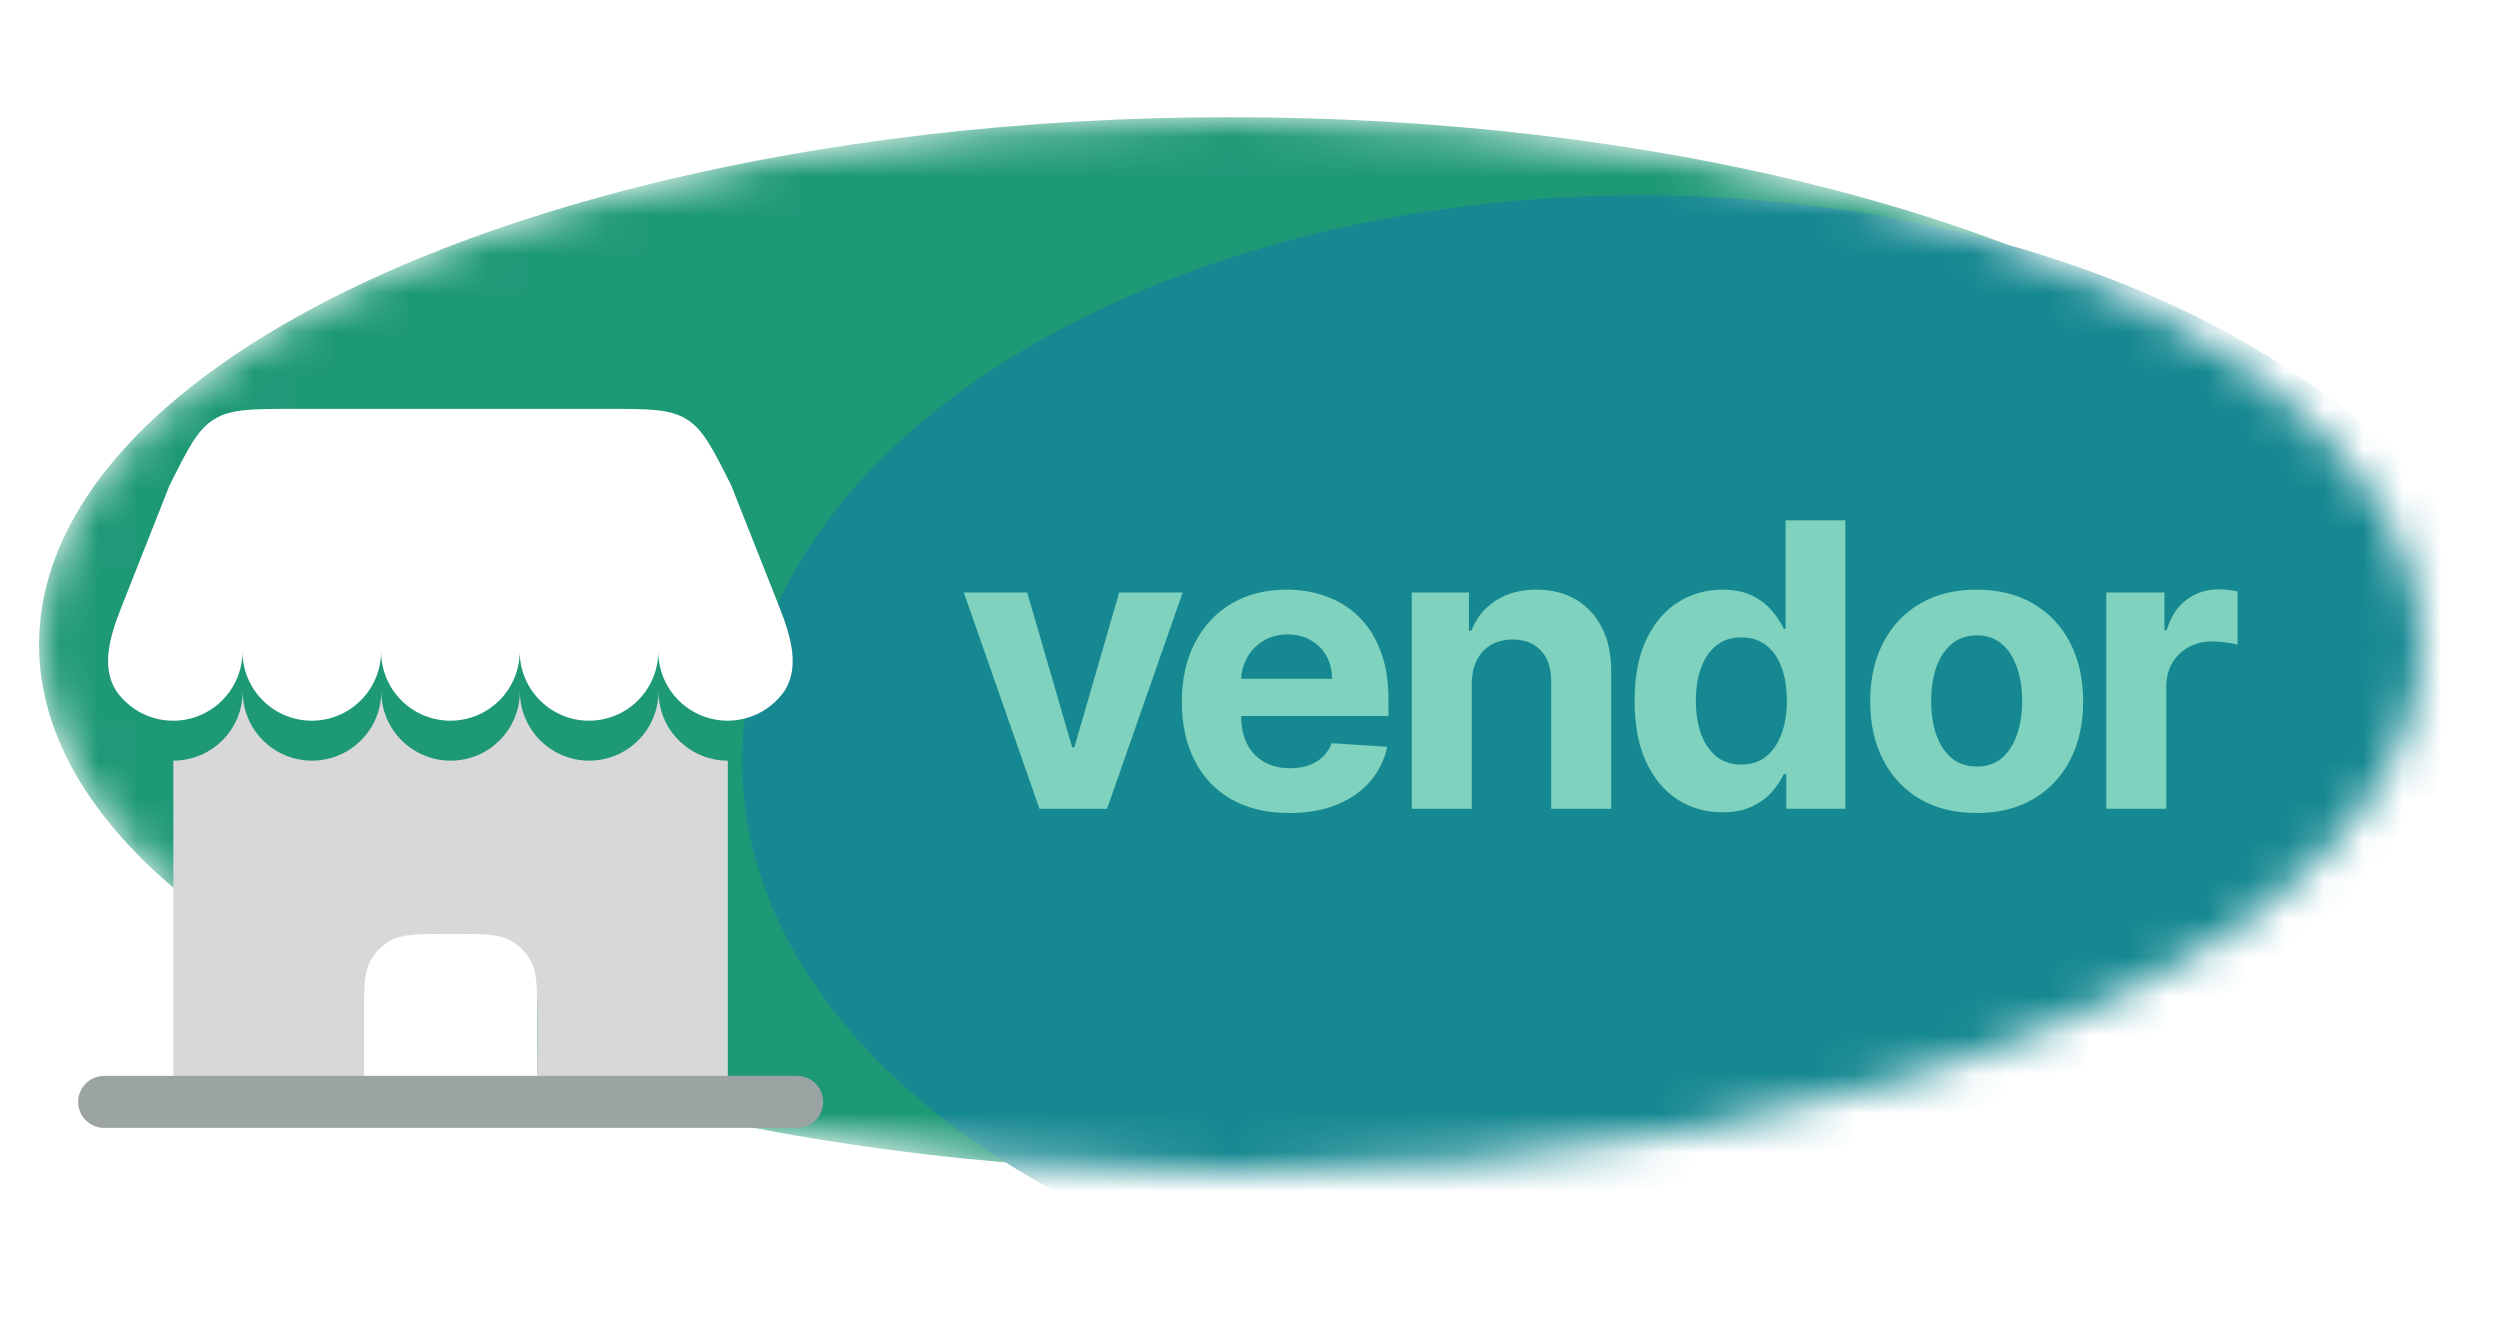<svg width="64" height="34" viewBox="0 0 64 34" fill="none" xmlns="http://www.w3.org/2000/svg">
<g clip-path="url(#clip0_3952_2494)">
<path d="M55.181 17.238C55.158 17.208 55.136 17.173 55.117 17.143C55.136 17.177 55.158 17.208 55.181 17.238Z" fill="#150A0A"/>
<path d="M55.598 20.258C55.587 20.235 55.572 20.209 55.56 20.186C55.576 20.209 55.587 20.235 55.598 20.258Z" fill="#150A0A"/>
<mask id="mask0_3952_2494" style="mask-type:alpha" maskUnits="userSpaceOnUse" x="1" y="3" width="61" height="27">
<ellipse cx="31.5" cy="16.5" rx="30.5" ry="13.5" fill="#07886A"/>
</mask>
<g mask="url(#mask0_3952_2494)">
<ellipse cx="31.5" cy="16.5" rx="30.5" ry="13.5" fill="#1E9976" style="mix-blend-mode:plus-darker"/>
<g filter="url(#filter0_f_3952_2494)">
<ellipse cx="42" cy="19.5" rx="23" ry="14.5" fill="#168891"/>
</g>
</g>
<g filter="url(#filter1_d_3952_2494)">
<path d="M15.546 7H7.513C6.446 7 5.913 7 5.483 7.265C5.055 7.53 4.816 8.007 4.339 8.961L3.095 12.109C2.806 12.836 2.555 13.693 3.04 14.308C3.268 14.597 3.581 14.809 3.935 14.912C4.289 15.016 4.666 15.007 5.015 14.886C5.363 14.765 5.665 14.538 5.879 14.238C6.093 13.937 6.208 13.578 6.207 13.209C6.207 13.679 6.394 14.13 6.727 14.463C7.06 14.796 7.511 14.983 7.981 14.983C8.452 14.983 8.903 14.796 9.236 14.463C9.569 14.13 9.756 13.679 9.756 13.209C9.756 13.679 9.943 14.13 10.275 14.463C10.608 14.796 11.059 14.983 11.53 14.983C12 14.983 12.452 14.796 12.784 14.463C13.117 14.13 13.304 13.679 13.304 13.209C13.304 13.679 13.491 14.13 13.824 14.463C14.156 14.796 14.607 14.983 15.078 14.983C15.549 14.983 16 14.796 16.333 14.463C16.665 14.13 16.852 13.679 16.852 13.209C16.852 13.577 16.967 13.937 17.181 14.237C17.395 14.538 17.697 14.764 18.045 14.885C18.394 15.006 18.771 15.015 19.125 14.911C19.479 14.808 19.792 14.596 20.02 14.307C20.504 13.692 20.252 12.835 19.965 12.108L18.72 8.961C18.242 8.007 18.005 7.53 17.575 7.265C17.147 7 16.613 7 15.546 7ZM9.312 24.074V21.635C9.312 20.805 9.312 20.391 9.49 20.083C9.607 19.88 9.775 19.712 9.977 19.596C10.286 19.417 10.7 19.417 11.53 19.417C12.359 19.417 12.774 19.417 13.082 19.596C13.284 19.712 13.452 19.88 13.569 20.083C13.748 20.391 13.748 20.805 13.748 21.635V24.074H9.312Z" fill="white"/>
<g filter="url(#filter2_i_3952_2494)">
<path fill-rule="evenodd" clip-rule="evenodd" d="M4.438 14.983C4.909 14.983 5.36 14.796 5.693 14.463C6.026 14.131 6.213 13.68 6.213 13.209C6.213 13.68 6.4 14.131 6.732 14.463C7.065 14.796 7.516 14.983 7.987 14.983C8.457 14.983 8.909 14.796 9.241 14.463C9.574 14.131 9.761 13.68 9.761 13.209C9.761 13.68 9.948 14.131 10.281 14.463C10.613 14.796 11.065 14.983 11.535 14.983C12.006 14.983 12.457 14.796 12.79 14.463C13.122 14.131 13.309 13.68 13.309 13.209C13.309 13.68 13.496 14.131 13.829 14.463C14.162 14.796 14.613 14.983 15.083 14.983C15.554 14.983 16.005 14.796 16.338 14.463C16.671 14.131 16.858 13.68 16.858 13.209C16.858 13.68 17.044 14.131 17.377 14.463C17.71 14.796 18.161 14.983 18.632 14.983V24.074H13.753V21.635C13.753 20.806 13.753 20.392 13.574 20.083C13.458 19.881 13.29 19.713 13.087 19.596C12.779 19.418 12.364 19.418 11.535 19.418C10.706 19.418 10.291 19.418 9.983 19.596C9.78 19.713 9.612 19.881 9.496 20.083C9.317 20.392 9.317 20.806 9.317 21.635V24.074H4.438V14.983Z" fill="#D8D8D8"/>
</g>
<path d="M13.754 24.076H2.665C2.489 24.076 2.32 24.146 2.195 24.271C2.07 24.396 2 24.565 2 24.741C2 24.918 2.07 25.087 2.195 25.212C2.32 25.337 2.489 25.407 2.665 25.407H20.407C20.583 25.407 20.752 25.337 20.877 25.212C21.002 25.087 21.072 24.918 21.072 24.741C21.072 24.565 21.002 24.396 20.877 24.271C20.752 24.146 20.583 24.076 20.407 24.076H13.754Z" fill="#9CA4A3"/>
</g>
<g filter="url(#filter3_d_3952_2494)">
<path d="M30.277 14.075L28.341 19.613H26.61L24.674 14.075H26.296L27.447 18.037H27.504L28.651 14.075H30.277ZM33.003 19.721C32.433 19.721 31.943 19.606 31.532 19.375C31.123 19.142 30.808 18.813 30.587 18.387C30.366 17.959 30.255 17.453 30.255 16.869C30.255 16.299 30.366 15.799 30.587 15.369C30.808 14.939 31.119 14.604 31.521 14.363C31.924 14.123 32.398 14.003 32.941 14.003C33.307 14.003 33.647 14.061 33.962 14.179C34.279 14.295 34.556 14.469 34.791 14.702C35.029 14.935 35.214 15.229 35.346 15.582C35.479 15.933 35.545 16.344 35.545 16.815V17.237H30.868V16.285H34.099C34.099 16.064 34.051 15.868 33.955 15.697C33.858 15.527 33.725 15.393 33.554 15.297C33.386 15.198 33.19 15.149 32.967 15.149C32.733 15.149 32.527 15.203 32.346 15.311C32.169 15.417 32.029 15.56 31.928 15.741C31.827 15.918 31.776 16.117 31.773 16.335V17.241C31.773 17.515 31.824 17.751 31.924 17.951C32.028 18.15 32.173 18.304 32.361 18.412C32.548 18.521 32.771 18.575 33.028 18.575C33.199 18.575 33.355 18.551 33.497 18.503C33.639 18.454 33.76 18.382 33.861 18.286C33.962 18.19 34.039 18.072 34.092 17.933L35.512 18.027C35.44 18.368 35.292 18.666 35.069 18.921C34.848 19.173 34.562 19.37 34.211 19.512C33.862 19.652 33.459 19.721 33.003 19.721ZM37.677 16.411V19.613H36.141V14.075H37.605V15.052H37.67C37.792 14.73 37.998 14.475 38.286 14.287C38.575 14.098 38.925 14.003 39.336 14.003C39.72 14.003 40.056 14.087 40.342 14.255C40.628 14.423 40.85 14.664 41.009 14.976C41.167 15.286 41.247 15.656 41.247 16.087V19.613H39.711V16.361C39.713 16.022 39.627 15.757 39.451 15.568C39.276 15.375 39.034 15.279 38.726 15.279C38.52 15.279 38.337 15.323 38.178 15.412C38.022 15.501 37.899 15.631 37.81 15.802C37.724 15.97 37.679 16.173 37.677 16.411ZM44.092 19.703C43.671 19.703 43.29 19.595 42.949 19.379C42.61 19.16 42.341 18.839 42.141 18.416C41.944 17.991 41.846 17.469 41.846 16.851C41.846 16.216 41.948 15.689 42.152 15.268C42.356 14.845 42.628 14.529 42.967 14.32C43.309 14.108 43.682 14.003 44.089 14.003C44.399 14.003 44.657 14.055 44.864 14.161C45.073 14.265 45.241 14.394 45.368 14.551C45.498 14.704 45.597 14.856 45.664 15.005H45.711V12.229H47.243V19.613H45.729V18.726H45.664C45.592 18.88 45.49 19.033 45.358 19.184C45.228 19.333 45.058 19.457 44.849 19.555C44.643 19.654 44.39 19.703 44.092 19.703ZM44.579 18.481C44.827 18.481 45.036 18.414 45.206 18.279C45.379 18.142 45.512 17.951 45.603 17.706C45.697 17.46 45.743 17.173 45.743 16.844C45.743 16.515 45.698 16.229 45.606 15.986C45.515 15.743 45.383 15.555 45.21 15.423C45.037 15.291 44.827 15.225 44.579 15.225C44.327 15.225 44.114 15.293 43.941 15.43C43.768 15.568 43.636 15.757 43.548 16C43.459 16.243 43.414 16.524 43.414 16.844C43.414 17.166 43.459 17.451 43.548 17.698C43.639 17.944 43.77 18.136 43.941 18.275C44.114 18.412 44.327 18.481 44.579 18.481ZM50.603 19.721C50.043 19.721 49.558 19.602 49.15 19.364C48.743 19.124 48.43 18.79 48.209 18.362C47.987 17.932 47.877 17.433 47.877 16.866C47.877 16.293 47.987 15.793 48.209 15.366C48.43 14.935 48.743 14.601 49.15 14.363C49.558 14.123 50.043 14.003 50.603 14.003C51.163 14.003 51.646 14.123 52.052 14.363C52.461 14.601 52.776 14.935 52.997 15.366C53.218 15.793 53.329 16.293 53.329 16.866C53.329 17.433 53.218 17.932 52.997 18.362C52.776 18.79 52.461 19.124 52.052 19.364C51.646 19.602 51.163 19.721 50.603 19.721ZM50.61 18.531C50.865 18.531 51.077 18.459 51.248 18.315C51.419 18.168 51.547 17.969 51.634 17.716C51.723 17.464 51.767 17.177 51.767 16.855C51.767 16.533 51.723 16.245 51.634 15.993C51.547 15.741 51.419 15.541 51.248 15.394C51.077 15.248 50.865 15.174 50.61 15.174C50.353 15.174 50.136 15.248 49.961 15.394C49.788 15.541 49.657 15.741 49.568 15.993C49.481 16.245 49.438 16.533 49.438 16.855C49.438 17.177 49.481 17.464 49.568 17.716C49.657 17.969 49.788 18.168 49.961 18.315C50.136 18.459 50.353 18.531 50.61 18.531ZM53.921 19.613V14.075H55.41V15.041H55.468C55.569 14.697 55.739 14.438 55.977 14.262C56.215 14.084 56.489 13.995 56.799 13.995C56.876 13.995 56.959 14 57.047 14.01C57.136 14.019 57.215 14.033 57.282 14.049V15.412C57.21 15.391 57.11 15.371 56.983 15.355C56.855 15.338 56.739 15.329 56.633 15.329C56.407 15.329 56.205 15.379 56.027 15.477C55.852 15.573 55.712 15.708 55.609 15.881C55.508 16.054 55.457 16.254 55.457 16.48V19.613H53.921Z" fill="#7ED2BE"/>
</g>
</g>
<defs>
<filter id="filter0_f_3952_2494" x="-5" y="-19" width="94" height="77" filterUnits="userSpaceOnUse" color-interpolation-filters="sRGB">
<feFlood flood-opacity="0" result="BackgroundImageFix"/>
<feBlend mode="normal" in="SourceGraphic" in2="BackgroundImageFix" result="shape"/>
<feGaussianBlur stdDeviation="12" result="effect1_foregroundBlur_3952_2494"/>
</filter>
<filter id="filter1_d_3952_2494" x="-1.467" y="7" width="26.007" height="25.341" filterUnits="userSpaceOnUse" color-interpolation-filters="sRGB">
<feFlood flood-opacity="0" result="BackgroundImageFix"/>
<feColorMatrix in="SourceAlpha" type="matrix" values="0 0 0 0 0 0 0 0 0 0 0 0 0 0 0 0 0 0 127 0" result="hardAlpha"/>
<feOffset dy="3.467"/>
<feGaussianBlur stdDeviation="1.734"/>
<feComposite in2="hardAlpha" operator="out"/>
<feColorMatrix type="matrix" values="0 0 0 0 0 0 0 0 0 0 0 0 0 0 0 0 0 0 0.25 0"/>
<feBlend mode="normal" in2="BackgroundImageFix" result="effect1_dropShadow_3952_2494"/>
<feBlend mode="normal" in="SourceGraphic" in2="effect1_dropShadow_3952_2494" result="shape"/>
</filter>
<filter id="filter2_i_3952_2494" x="4.438" y="13.209" width="14.193" height="11.888" filterUnits="userSpaceOnUse" color-interpolation-filters="sRGB">
<feFlood flood-opacity="0" result="BackgroundImageFix"/>
<feBlend mode="normal" in="SourceGraphic" in2="BackgroundImageFix" result="shape"/>
<feColorMatrix in="SourceAlpha" type="matrix" values="0 0 0 0 0 0 0 0 0 0 0 0 0 0 0 0 0 0 127 0" result="hardAlpha"/>
<feOffset dy="1.023"/>
<feGaussianBlur stdDeviation="0.511"/>
<feComposite in2="hardAlpha" operator="arithmetic" k2="-1" k3="1"/>
<feColorMatrix type="matrix" values="0 0 0 0 0 0 0 0 0 0 0 0 0 0 0 0 0 0 0.25 0"/>
<feBlend mode="normal" in2="shape" result="effect1_innerShadow_3952_2494"/>
</filter>
<filter id="filter3_d_3952_2494" x="17.905" y="6.551" width="46.147" height="21.031" filterUnits="userSpaceOnUse" color-interpolation-filters="sRGB">
<feFlood flood-opacity="0" result="BackgroundImageFix"/>
<feColorMatrix in="SourceAlpha" type="matrix" values="0 0 0 0 0 0 0 0 0 0 0 0 0 0 0 0 0 0 127 0" result="hardAlpha"/>
<feOffset dy="1.092"/>
<feGaussianBlur stdDeviation="3.385"/>
<feComposite in2="hardAlpha" operator="out"/>
<feColorMatrix type="matrix" values="0 0 0 0 0.053 0 0 0 0 1 0 0 0 0 0.779 0 0 0 0.25 0"/>
<feBlend mode="plus-darker" in2="BackgroundImageFix" result="effect1_dropShadow_3952_2494"/>
<feBlend mode="normal" in="SourceGraphic" in2="effect1_dropShadow_3952_2494" result="shape"/>
</filter>
<clipPath id="clip0_3952_2494">
<rect width="64" height="34" fill="white"/>
</clipPath>
</defs>
</svg>
